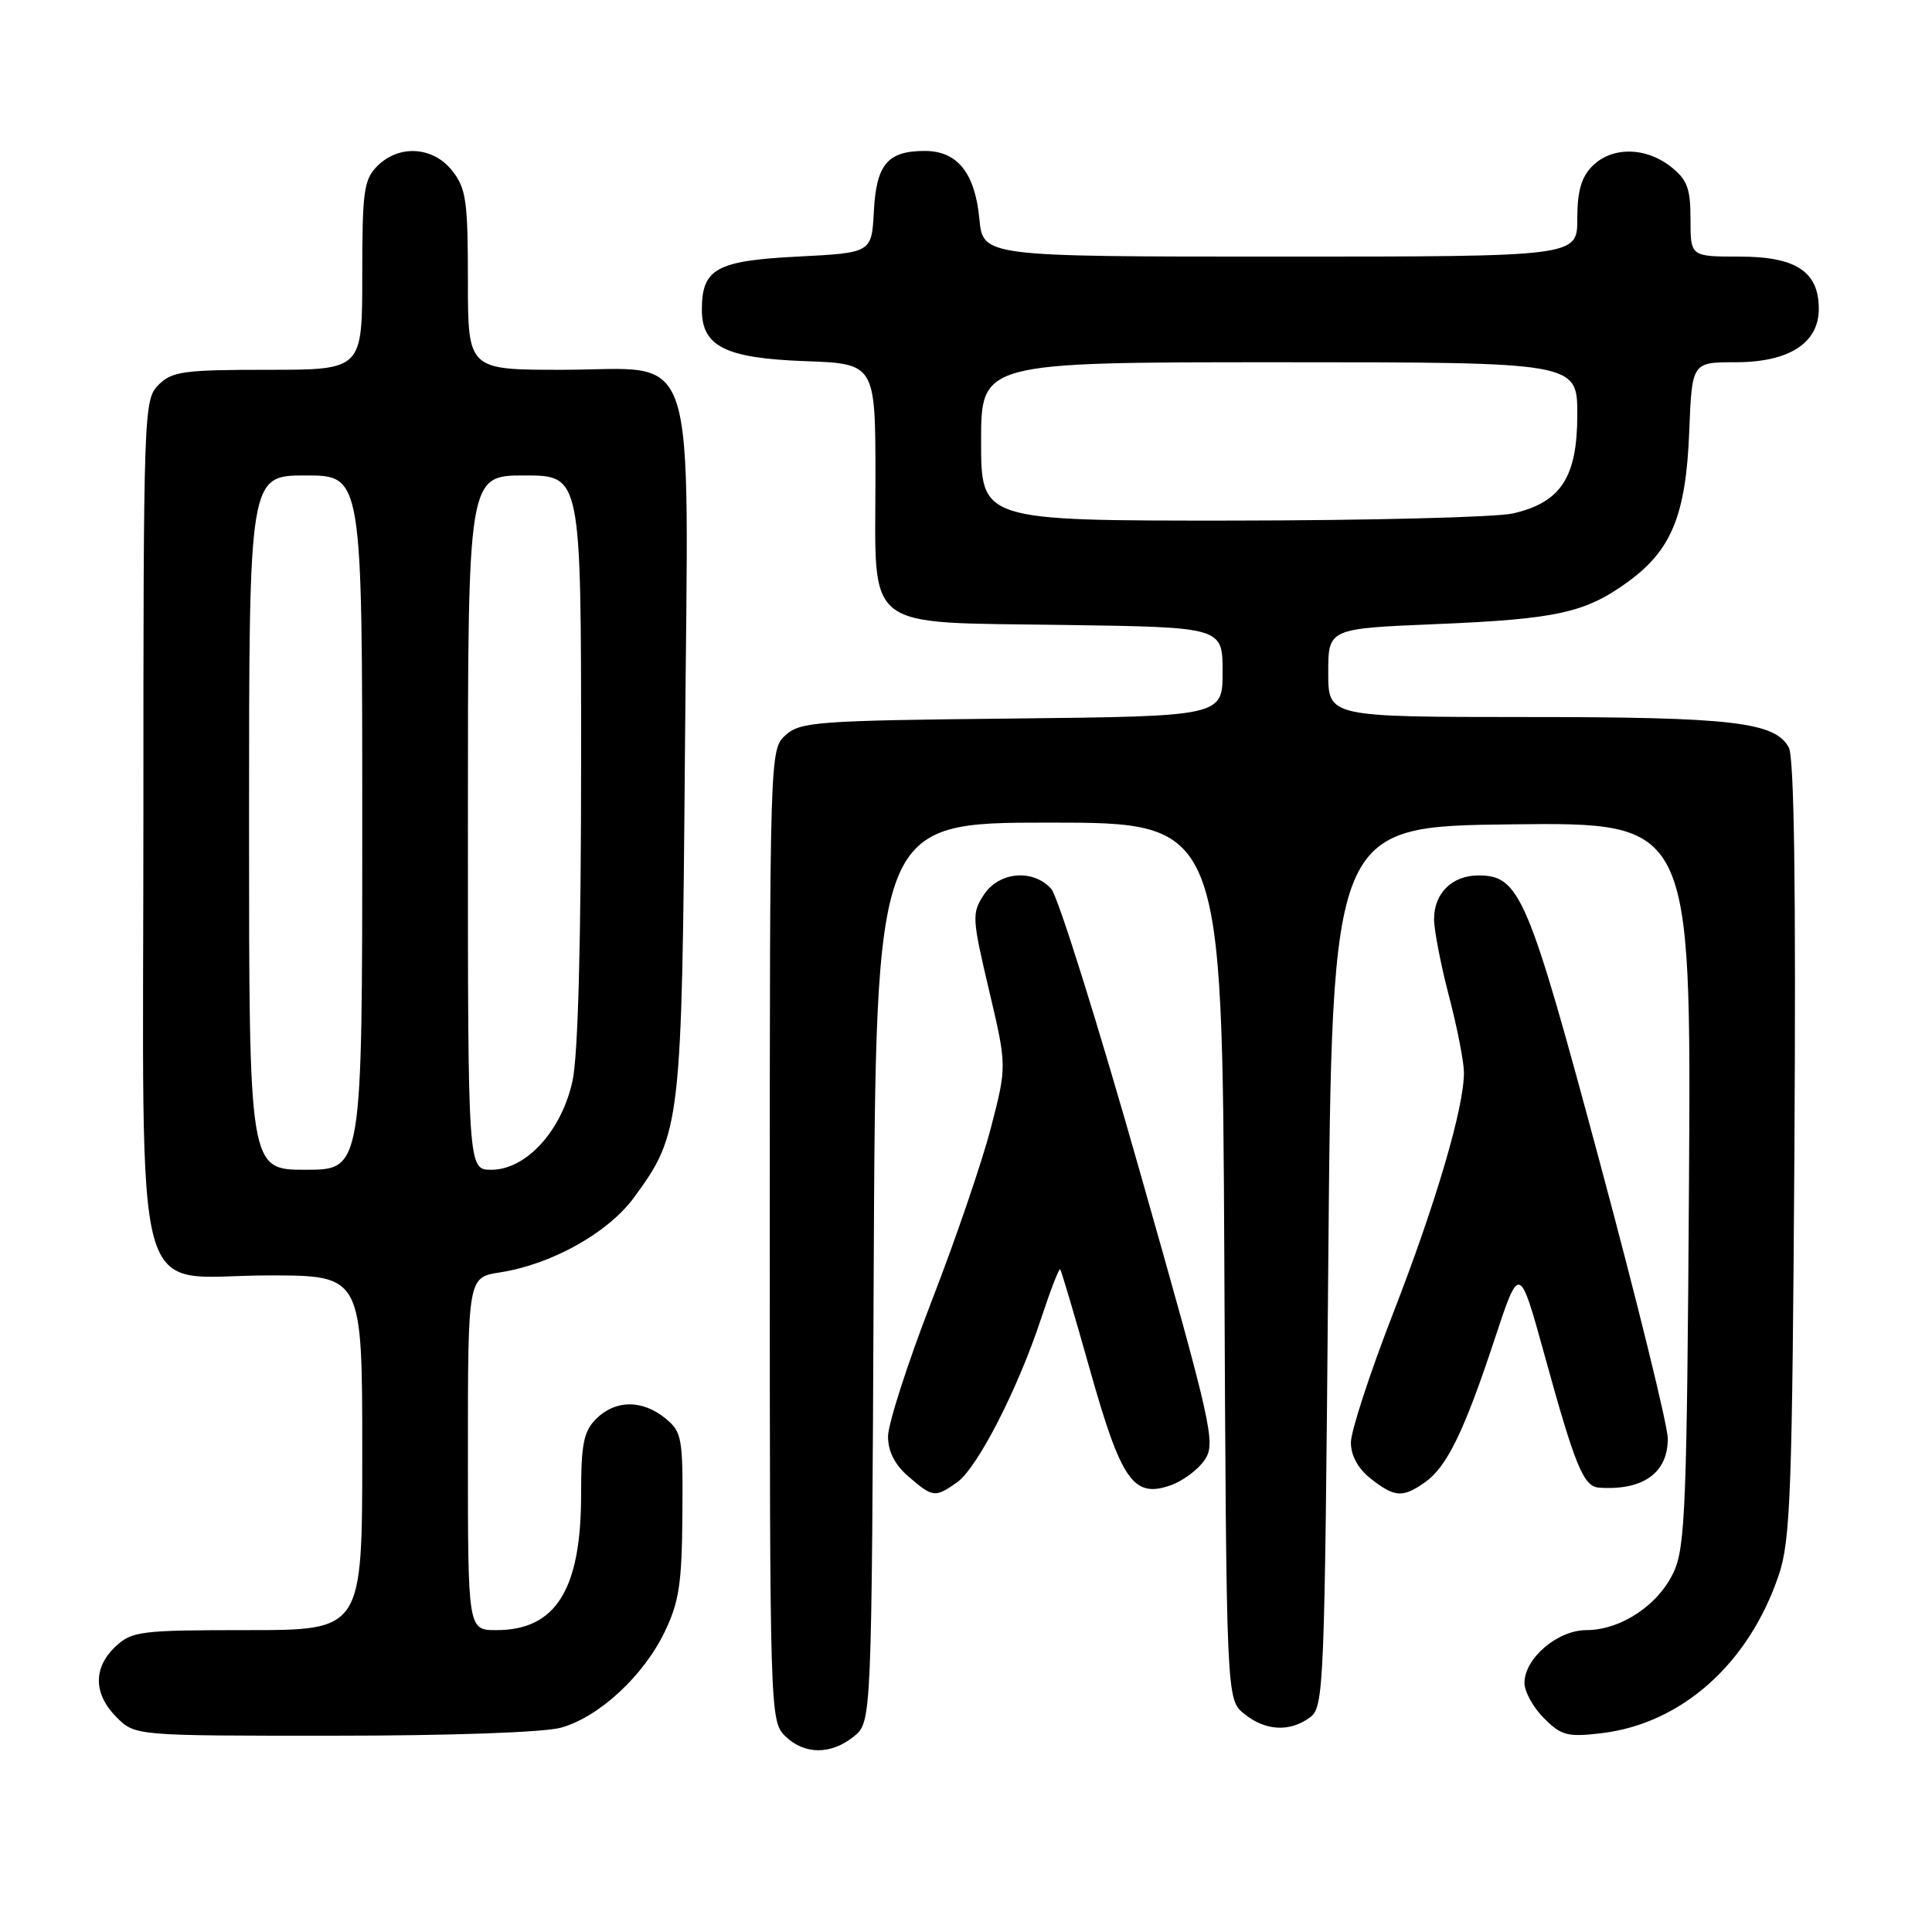 <?xml version="1.0" encoding="UTF-8" standalone="no"?>
<!DOCTYPE svg PUBLIC "-//W3C//DTD SVG 1.1//EN" "http://www.w3.org/Graphics/SVG/1.1/DTD/svg11.dtd" >
<svg xmlns="http://www.w3.org/2000/svg" xmlns:xlink="http://www.w3.org/1999/xlink" version="1.1" viewBox="0 0 256 256">
 <g >
 <path fill="currentColor"
d=" M 113.14 230.09 C 115.50 228.18 115.50 228.18 115.77 168.59 C 116.05 109.00 116.05 109.00 139.00 109.00 C 161.95 109.00 161.95 109.00 162.23 167.09 C 162.50 225.18 162.50 225.18 164.86 227.09 C 167.66 229.36 170.88 229.54 173.56 227.58 C 175.43 226.21 175.52 224.11 176.00 167.83 C 176.50 109.50 176.50 109.50 200.30 109.23 C 224.09 108.96 224.09 108.96 223.80 156.73 C 223.53 199.03 223.31 204.93 221.81 208.23 C 219.81 212.64 214.80 215.99 210.20 216.00 C 206.38 216.00 202.00 219.74 202.00 223.00 C 202.00 224.15 203.16 226.25 204.58 227.67 C 206.89 229.98 207.71 230.19 212.19 229.66 C 222.83 228.40 231.75 220.44 235.71 208.66 C 237.25 204.08 237.48 197.70 237.77 152.26 C 237.98 117.67 237.74 100.39 237.03 99.06 C 235.22 95.67 229.57 95.01 202.25 95.01 C 176.00 95.00 176.00 95.00 176.00 89.15 C 176.00 83.29 176.00 83.29 190.25 82.70 C 206.30 82.03 210.03 81.21 215.69 77.11 C 221.48 72.91 223.39 68.26 223.83 57.25 C 224.19 48.00 224.19 48.00 229.96 48.00 C 237.05 48.00 241.00 45.47 241.00 40.93 C 241.00 35.99 237.99 34.00 230.50 34.00 C 224.00 34.00 224.00 34.00 224.00 29.07 C 224.00 24.94 223.57 23.81 221.37 22.07 C 218.03 19.45 213.58 19.42 211.00 22.00 C 209.53 23.47 209.00 25.33 209.00 29.00 C 209.00 34.00 209.00 34.00 169.63 34.00 C 130.25 34.00 130.25 34.00 129.77 28.99 C 129.19 22.90 126.85 20.00 122.54 20.00 C 117.61 20.00 116.12 21.77 115.79 28.00 C 115.50 33.50 115.50 33.50 105.67 34.00 C 94.91 34.55 93.00 35.61 93.00 41.04 C 93.00 45.90 96.12 47.46 106.60 47.85 C 116.00 48.19 116.00 48.19 116.00 63.44 C 116.00 83.90 114.07 82.41 141.10 82.81 C 162.00 83.11 162.00 83.11 162.00 89.01 C 162.00 94.91 162.00 94.91 134.10 95.21 C 108.31 95.48 106.05 95.64 104.10 97.40 C 102.01 99.30 102.00 99.53 102.00 163.65 C 102.00 226.67 102.04 228.04 104.00 230.00 C 106.52 232.52 110.09 232.56 113.14 230.09 Z  M 74.32 228.93 C 79.36 227.53 85.26 222.08 88.08 216.22 C 89.99 212.25 90.36 209.78 90.42 200.67 C 90.50 190.45 90.37 189.73 88.14 187.92 C 85.09 185.44 81.52 185.48 79.00 188.00 C 77.33 189.67 77.00 191.33 77.00 198.03 C 77.00 210.64 73.65 216.00 65.78 216.00 C 62.00 216.00 62.00 216.00 62.00 192.63 C 62.00 169.26 62.00 169.26 66.25 168.60 C 73.08 167.54 80.55 163.37 83.98 158.71 C 90.23 150.21 90.36 149.06 90.76 99.47 C 91.21 44.03 92.82 49.00 74.43 49.00 C 62.00 49.00 62.00 49.00 62.00 37.13 C 62.00 26.65 61.76 24.96 59.93 22.63 C 57.39 19.41 52.88 19.12 50.00 22.00 C 48.21 23.79 48.00 25.33 48.00 36.50 C 48.00 49.00 48.00 49.00 35.50 49.00 C 24.33 49.00 22.79 49.21 21.00 51.00 C 19.05 52.95 19.00 54.33 19.00 108.37 C 19.00 175.65 17.18 169.00 35.57 169.00 C 48.00 169.00 48.00 169.00 48.00 192.50 C 48.00 216.00 48.00 216.00 32.81 216.00 C 18.60 216.00 17.48 216.14 15.31 218.17 C 12.32 220.99 12.37 224.46 15.45 227.55 C 17.91 230.00 17.91 230.00 44.20 229.99 C 59.66 229.99 72.08 229.55 74.32 228.93 Z  M 126.80 196.43 C 129.50 194.54 134.87 184.07 137.96 174.69 C 139.20 170.94 140.33 168.01 140.48 168.19 C 140.63 168.36 142.41 174.35 144.42 181.50 C 148.58 196.23 150.18 198.53 155.09 196.82 C 156.75 196.24 158.80 194.70 159.66 193.40 C 161.11 191.18 160.61 188.93 151.05 155.29 C 145.47 135.63 140.18 118.75 139.29 117.77 C 136.87 115.10 132.37 115.50 130.36 118.57 C 128.76 121.01 128.80 121.67 131.05 131.20 C 133.42 141.25 133.42 141.25 131.31 149.40 C 130.15 153.89 126.61 164.26 123.43 172.45 C 120.26 180.64 117.67 188.69 117.67 190.33 C 117.67 192.34 118.56 194.08 120.39 195.66 C 123.61 198.43 123.89 198.47 126.80 196.43 Z  M 188.79 196.43 C 191.71 194.39 193.99 189.72 198.03 177.50 C 201.33 167.50 201.33 167.50 204.63 179.45 C 208.72 194.30 209.82 196.97 211.87 197.12 C 217.71 197.53 221.01 195.17 220.99 190.60 C 220.98 188.89 216.94 172.46 212.00 154.08 C 202.47 118.58 201.38 116.00 195.90 116.00 C 192.40 116.00 190.00 118.38 190.02 121.82 C 190.03 123.29 190.92 127.88 192.00 132.00 C 193.08 136.12 193.97 140.67 193.98 142.09 C 194.01 146.70 190.29 159.36 184.58 174.06 C 181.51 181.96 179.00 189.65 179.00 191.14 C 179.00 192.88 179.95 194.60 181.63 195.93 C 184.79 198.41 185.86 198.49 188.79 196.43 Z  M 130.00 58.50 C 130.00 48.00 130.00 48.00 169.50 48.00 C 209.00 48.00 209.00 48.00 209.00 54.94 C 209.00 63.24 206.84 66.56 200.50 68.03 C 198.30 68.54 181.54 68.96 163.25 68.98 C 130.00 69.00 130.00 69.00 130.00 58.50 Z  M 33.00 109.00 C 33.00 63.00 33.00 63.00 40.50 63.00 C 48.00 63.00 48.00 63.00 48.00 109.00 C 48.00 155.00 48.00 155.00 40.50 155.00 C 33.00 155.00 33.00 155.00 33.00 109.00 Z  M 62.00 109.00 C 62.00 63.00 62.00 63.00 69.50 63.00 C 77.00 63.00 77.00 63.00 77.00 100.45 C 77.00 124.57 76.60 139.78 75.87 143.18 C 74.44 149.83 69.73 155.00 65.10 155.00 C 62.00 155.00 62.00 155.00 62.00 109.00 Z "/>
</g>
</svg>